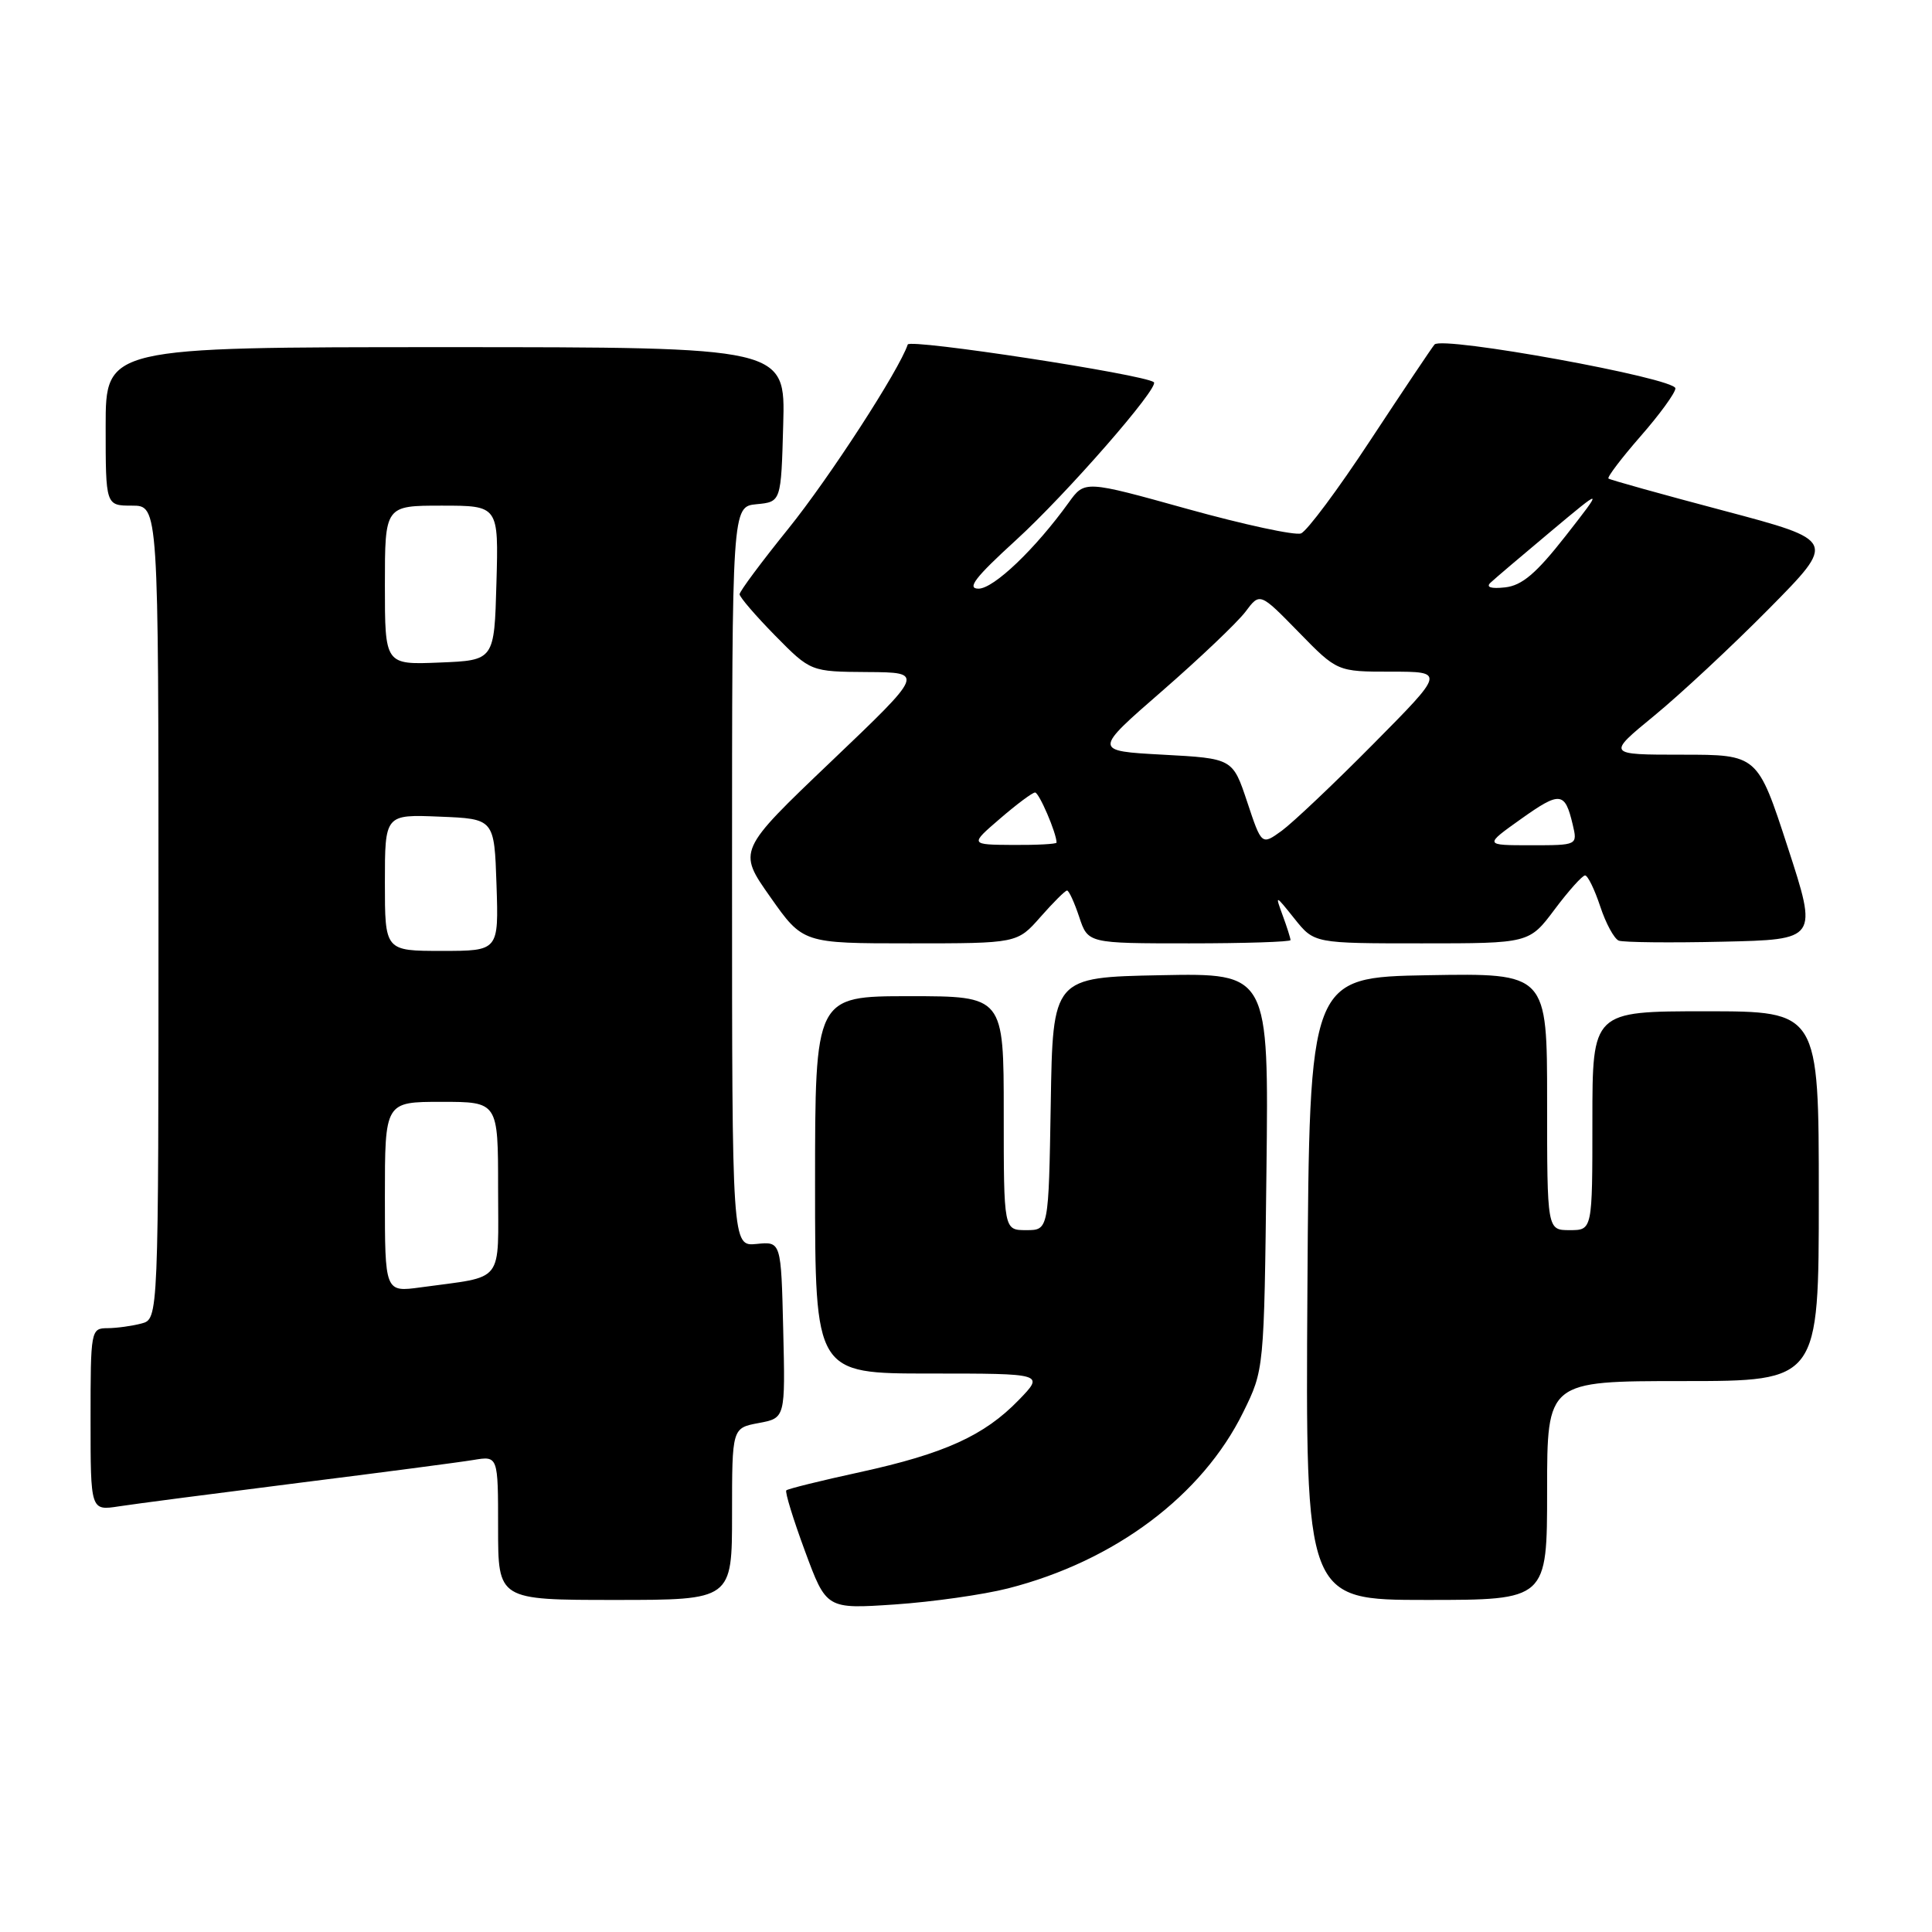 <?xml version="1.0" encoding="UTF-8" standalone="no"?>
<!DOCTYPE svg PUBLIC "-//W3C//DTD SVG 1.1//EN" "http://www.w3.org/Graphics/SVG/1.1/DTD/svg11.dtd" >
<svg xmlns="http://www.w3.org/2000/svg" xmlns:xlink="http://www.w3.org/1999/xlink" version="1.1" viewBox="0 0 256 256">
 <g >
 <path fill="currentColor"
d=" M 133.57 210.47 C 147.72 206.86 159.31 198.17 164.74 187.11 C 167.50 181.50 167.50 181.50 167.81 155.22 C 168.12 128.94 168.12 128.94 153.81 129.22 C 139.50 129.50 139.50 129.50 139.23 146.25 C 138.95 163.00 138.95 163.00 135.98 163.00 C 133.00 163.00 133.00 163.00 133.00 147.50 C 133.00 132.00 133.00 132.00 120.50 132.00 C 108.00 132.00 108.00 132.00 108.00 157.00 C 108.00 182.00 108.00 182.00 123.20 182.00 C 138.39 182.00 138.39 182.00 134.99 185.51 C 130.42 190.23 125.15 192.62 113.94 195.07 C 108.78 196.19 104.39 197.28 104.19 197.48 C 103.99 197.68 105.10 201.30 106.66 205.52 C 109.50 213.21 109.50 213.21 118.57 212.60 C 123.56 212.26 130.31 211.30 133.57 210.47 Z  M 97.00 200.61 C 97.00 189.22 97.00 189.22 100.53 188.56 C 104.06 187.90 104.06 187.90 103.78 176.20 C 103.50 164.50 103.50 164.50 100.25 164.83 C 97.00 165.15 97.00 165.15 97.00 116.14 C 97.00 67.13 97.00 67.13 100.25 66.81 C 103.50 66.50 103.50 66.50 103.78 56.25 C 104.07 46.00 104.07 46.00 59.03 46.00 C 14.00 46.00 14.00 46.00 14.00 56.50 C 14.00 67.00 14.00 67.00 17.50 67.00 C 21.00 67.00 21.00 67.00 21.00 120.88 C 21.00 174.77 21.00 174.77 18.75 175.37 C 17.51 175.70 15.49 175.98 14.25 175.99 C 12.04 176.00 12.00 176.22 12.00 188.09 C 12.00 200.18 12.00 200.18 15.75 199.60 C 17.81 199.28 28.50 197.89 39.50 196.50 C 50.50 195.12 60.96 193.75 62.75 193.45 C 66.00 192.91 66.00 192.91 66.00 202.45 C 66.00 212.00 66.00 212.00 81.50 212.00 C 97.00 212.00 97.00 212.00 97.00 200.61 Z  M 205.00 197.50 C 205.00 183.00 205.00 183.00 223.00 183.00 C 241.00 183.00 241.00 183.00 241.00 158.50 C 241.00 134.00 241.00 134.00 226.00 134.00 C 211.00 134.00 211.00 134.00 211.00 148.50 C 211.00 163.00 211.00 163.00 208.00 163.00 C 205.00 163.00 205.00 163.00 205.00 145.97 C 205.00 128.95 205.00 128.95 189.25 129.22 C 173.50 129.50 173.50 129.50 173.24 170.75 C 172.98 212.00 172.98 212.00 188.99 212.00 C 205.00 212.00 205.00 212.00 205.00 197.50 Z  M 137.87 121.50 C 139.56 119.58 141.14 118.00 141.39 118.00 C 141.64 118.00 142.36 119.58 143.00 121.50 C 144.16 125.00 144.16 125.00 157.58 125.00 C 164.96 125.00 171.00 124.80 171.00 124.57 C 171.00 124.33 170.54 122.86 169.97 121.32 C 168.94 118.51 168.95 118.51 171.54 121.75 C 174.14 125.00 174.14 125.00 188.39 125.00 C 202.63 125.00 202.63 125.00 206.00 120.50 C 207.85 118.03 209.67 116.00 210.03 116.00 C 210.39 116.00 211.29 117.85 212.04 120.11 C 212.78 122.36 213.89 124.40 214.50 124.64 C 215.11 124.87 221.29 124.94 228.24 124.78 C 240.87 124.50 240.87 124.50 236.88 112.25 C 232.89 100.00 232.89 100.00 222.89 100.00 C 212.90 100.00 212.90 100.00 219.20 94.83 C 222.66 91.99 229.51 85.61 234.41 80.65 C 243.32 71.63 243.32 71.63 228.41 67.67 C 220.21 65.50 213.33 63.58 213.13 63.41 C 212.93 63.24 214.84 60.72 217.38 57.81 C 219.92 54.91 222.00 52.05 222.00 51.46 C 222.00 50.11 191.07 44.48 190.08 45.65 C 189.69 46.12 185.87 51.82 181.59 58.32 C 177.32 64.82 173.18 70.38 172.39 70.68 C 171.61 70.98 164.84 69.52 157.35 67.44 C 143.73 63.65 143.73 63.65 141.62 66.58 C 137.19 72.73 131.68 78.00 129.66 78.00 C 128.06 78.00 129.22 76.50 134.60 71.59 C 141.32 65.46 153.70 51.27 152.89 50.64 C 151.58 49.61 120.55 44.86 120.28 45.65 C 119.15 49.04 109.89 63.32 104.47 70.04 C 100.91 74.45 98.00 78.36 98.00 78.74 C 98.00 79.12 100.12 81.58 102.71 84.22 C 107.42 89.00 107.42 89.00 114.96 89.05 C 122.50 89.10 122.50 89.10 110.12 100.91 C 97.74 112.72 97.74 112.72 102.07 118.86 C 106.39 125.00 106.39 125.00 120.59 125.00 C 134.79 125.00 134.79 125.00 137.87 121.50 Z  M 51.00 158.61 C 51.00 146.00 51.00 146.00 58.50 146.00 C 66.00 146.00 66.00 146.00 66.00 157.42 C 66.00 170.33 67.01 169.03 55.75 170.58 C 51.00 171.23 51.00 171.23 51.00 158.61 Z  M 51.00 116.96 C 51.00 107.91 51.00 107.91 58.25 108.21 C 65.50 108.50 65.50 108.50 65.79 117.25 C 66.08 126.00 66.08 126.00 58.54 126.00 C 51.00 126.00 51.00 126.00 51.00 116.96 Z  M 51.00 77.54 C 51.00 67.00 51.00 67.00 58.53 67.00 C 66.07 67.00 66.07 67.00 65.78 77.25 C 65.50 87.50 65.50 87.50 58.25 87.79 C 51.00 88.09 51.00 88.09 51.00 77.54 Z  M 132.50 108.48 C 134.70 106.58 136.79 105.02 137.15 105.01 C 137.68 105.00 140.00 110.40 140.00 111.65 C 140.00 111.84 137.41 111.98 134.25 111.96 C 128.50 111.92 128.50 111.92 132.50 108.48 Z  M 165.26 106.26 C 163.34 100.50 163.34 100.50 154.10 100.00 C 144.86 99.50 144.86 99.50 153.99 91.56 C 159.01 87.19 163.97 82.46 165.03 81.06 C 166.94 78.50 166.94 78.50 172.07 83.75 C 177.19 89.00 177.19 89.00 184.33 89.00 C 191.46 89.00 191.46 89.00 181.98 98.57 C 176.77 103.84 171.30 109.01 169.84 110.08 C 167.17 112.01 167.17 112.01 165.26 106.26 Z  M 201.54 108.52 C 206.73 104.83 207.36 104.90 208.39 109.25 C 209.04 112.00 209.04 112.00 202.84 112.00 C 196.65 112.00 196.65 112.00 201.54 108.52 Z  M 197.50 77.21 C 198.05 76.69 201.65 73.63 205.50 70.41 C 212.50 64.55 212.50 64.55 207.44 71.03 C 203.56 75.98 201.68 77.58 199.44 77.83 C 197.56 78.04 196.86 77.81 197.50 77.21 Z "/>
</g>
</svg>
